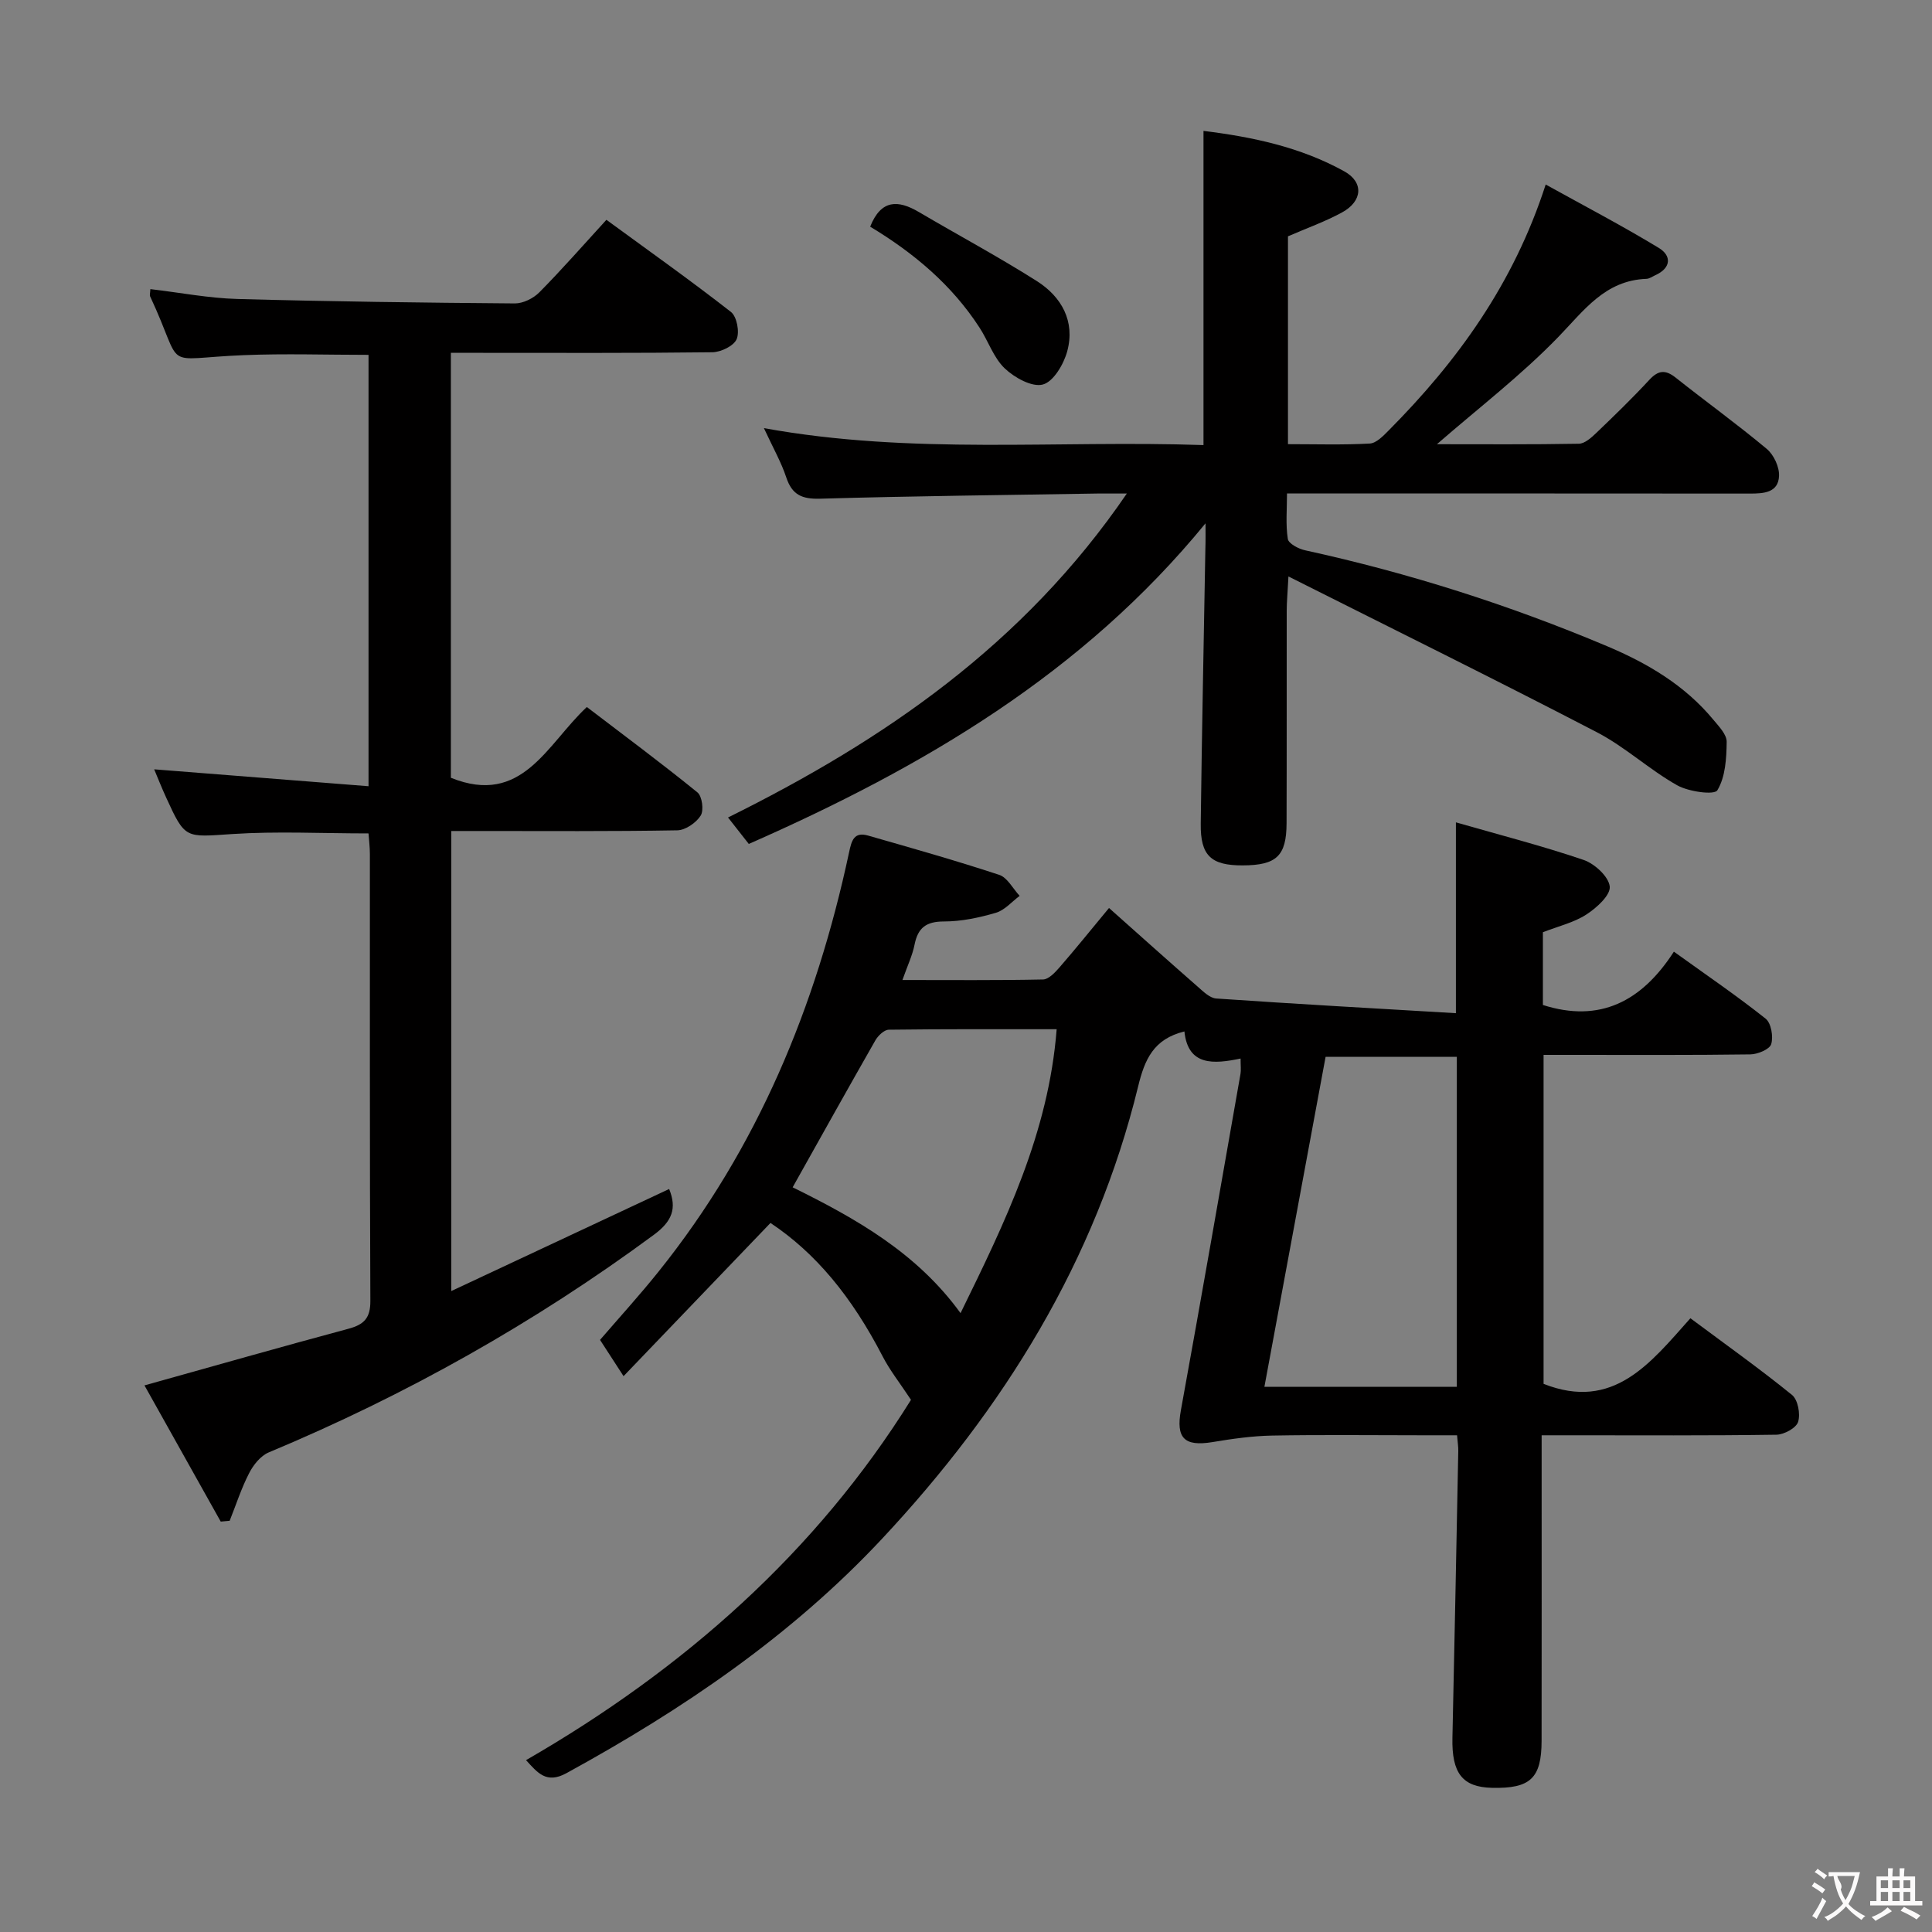 <svg enable-background="new 0 0 400 400" viewBox="0 0 400 400" xmlns="http://www.w3.org/2000/svg"><rect x="0" y="0" width="400" height="400" fill="#808080" stroke="none"/><g fill="#010000"><path d="m188.61 289.82c-2.33-3.53-4.37-6.1-5.85-8.96-6.46-12.49-13.92-21.45-23.24-27.66-10.01 10.43-19.97 20.83-30.42 31.72-2.03-3.13-3.41-5.26-4.87-7.51 4.12-4.78 8.27-9.33 12.11-14.13 20.52-25.56 32.64-54.97 39.44-86.76.53-2.5 1.02-4.36 3.96-3.52 9.08 2.6 18.17 5.17 27.14 8.13 1.7.56 2.83 2.86 4.23 4.35-1.63 1.21-3.1 2.97-4.92 3.5-3.47 1.02-7.15 1.8-10.74 1.8-3.68 0-5.4 1.28-6.1 4.79-.44 2.24-1.47 4.36-2.51 7.33 10.03 0 19.57.09 29.11-.11 1.15-.02 2.47-1.43 3.38-2.47 3.26-3.75 6.38-7.62 10.28-12.33 6.27 5.58 12.27 10.96 18.33 16.26 1.16 1.01 2.52 2.39 3.87 2.48 16.4 1.13 32.82 2.05 49.62 3.04 0-13.59 0-26.1 0-39.51 9.01 2.59 17.84 4.85 26.44 7.78 2.29.78 5.2 3.46 5.41 5.51.18 1.79-2.72 4.42-4.84 5.79-2.57 1.67-5.74 2.4-9 3.67v15.06c11.75 3.76 20.45-.7 27.12-11.04 6.74 4.85 13.04 9.14 18.99 13.87 1.15.91 1.63 3.72 1.16 5.27-.32 1.08-2.8 2.11-4.32 2.13-12.33.17-24.66.1-36.99.1-1.81 0-3.61 0-5.82 0v68.11c14.46 5.71 22.13-4.31 30.4-13.58 7.33 5.46 14.35 10.45 21.03 15.87 1.23 1 1.78 3.95 1.27 5.58-.39 1.27-2.9 2.64-4.49 2.66-14.16.21-28.33.12-42.49.12-1.8 0-3.6 0-6.12 0v5.74c0 19.16.02 38.33-.01 57.49-.01 7.79-2.33 9.95-10.28 9.76-6.12-.14-8.34-3.04-8.18-10.35.44-19.8.82-39.61 1.21-59.41.02-.82-.12-1.64-.25-3.23-2.47 0-4.89 0-7.32 0-10.33 0-20.67-.13-31 .06-4.11.08-8.25.67-12.32 1.35-5.88.97-7.58-.87-6.54-6.59 4.22-23.19 8.26-46.42 12.34-69.64.14-.79.02-1.63.02-3.18-5.51 1.15-10.89 1.61-11.63-5.61-6.42 1.57-8.23 5.84-9.58 11.38-8.82 36.13-27.8 66.66-52.95 93.58-18.83 20.16-41.35 35.43-65.42 48.61-4.17 2.28-5.98-.11-8.36-2.7 32.72-18.87 60.09-43.1 79.7-74.6zm85.84-71.01c-4.3 23.17-8.48 45.71-12.67 68.32h39.84c0-23.04 0-45.61 0-68.32-9.07 0-17.83 0-27.17 0zm-110.34 27.01c13.11 6.47 25.71 13.56 34.76 26.05 9.27-18.92 18.23-37.3 19.9-58.78-11.87 0-23.31-.05-34.75.1-.96.01-2.24 1.24-2.8 2.23-5.67 9.93-11.24 19.93-17.11 30.4z"/><path d="m249.59 108.35c-25.45 31.11-58.45 50.49-94.56 66.38-1.29-1.64-2.59-3.29-4.3-5.48 32.27-15.98 61.2-35.79 82.57-67.07-2.72 0-4.4-.02-6.08 0-19.14.32-38.29.52-57.42 1.07-3.77.11-5.82-.8-7.02-4.43-1.03-3.11-2.69-6.02-4.62-10.18 30.7 5.58 60.71 2.46 91.01 3.51 0-21.79 0-43.16 0-65.05 10.14 1.25 20.1 3.35 29.16 8.38 4.05 2.25 3.78 6.16-.44 8.48-3.46 1.9-7.23 3.23-11.23 4.97v43.03c5.77 0 11.37.18 16.94-.13 1.36-.08 2.8-1.59 3.93-2.73 14.21-14.32 25.84-30.32 32.49-50.9 7.97 4.42 15.84 8.53 23.42 13.13 2.68 1.63 2.57 4.16-.73 5.65-.6.27-1.21.73-1.83.75-8.57.32-12.9 6.51-18.25 12.04-7.69 7.94-16.56 14.74-25.13 22.2 9.64 0 19.51.08 29.38-.1 1.23-.02 2.61-1.27 3.63-2.25 3.73-3.57 7.44-7.17 10.95-10.96 1.85-2 3.31-2.18 5.45-.49 6.26 4.97 12.75 9.65 18.88 14.77 1.46 1.22 2.63 3.75 2.54 5.62-.16 3.45-3.16 3.63-6 3.63-29.66-.03-59.32-.02-88.98-.02-1.99 0-3.98 0-6.89 0 0 3.3-.3 6.42.17 9.41.15.97 2.22 2.06 3.57 2.35 21.48 4.69 42.34 11.34 62.58 19.88 8.34 3.52 16.06 8.08 21.94 15.19 1.15 1.39 2.79 3.06 2.77 4.59-.04 3.42-.26 7.28-1.93 10.03-.63 1.03-5.95.3-8.33-1.04-5.77-3.25-10.76-7.94-16.62-10.98-20.74-10.78-41.72-21.12-63.85-32.25-.19 3.64-.36 5.36-.36 7.08-.02 14.66.02 29.33-.03 43.99-.02 6.8-2.08 8.72-9.06 8.75-6.55.03-8.79-1.99-8.71-8.61.23-18.97.63-37.94.96-56.92.06-1.76.03-3.53.03-5.29z"/><path d="m31.13 59.86c6.23.73 12.11 1.88 18.03 2.04 19.14.53 38.28.77 57.43.92 1.71.01 3.83-1.04 5.07-2.29 4.67-4.72 9.05-9.73 13.89-15.02 8.76 6.41 17.42 12.54 25.78 19.07 1.23.96 1.83 4.16 1.18 5.65-.62 1.41-3.26 2.68-5.03 2.7-16.16.2-32.33.12-48.5.12-1.79 0-3.57 0-5.63 0v87.98c14.79 5.97 19.86-6.94 28.15-14.65 7.74 5.91 15.45 11.63 22.9 17.68.97.79 1.36 3.72.67 4.8-.94 1.49-3.15 3.02-4.85 3.05-13.66.24-27.33.14-41 .14-1.81 0-3.62 0-5.79 0v95.25c15.25-7.14 30.17-14.13 45.11-21.13 1.64 4.03.61 6.69-3.15 9.47-24.77 18.28-51.37 33.21-79.76 45.07-1.68.7-3.18 2.59-4.05 4.29-1.62 3.14-2.71 6.56-4.03 9.86-.62.06-1.23.12-1.85.17-5.31-9.47-10.61-18.94-15.79-28.2 14.45-4.03 28.32-7.99 42.25-11.73 3.23-.87 4.54-2.22 4.52-5.78-.15-30.83-.08-61.66-.1-92.5 0-1.46-.19-2.92-.28-4.27-9.66 0-18.98-.48-28.23.13-9.72.64-9.71 1.11-13.67-7.56-.95-2.07-1.79-4.2-2.48-5.84 14.72 1.16 29.35 2.31 44.38 3.5 0-30.47 0-59.73 0-89.31-8.71 0-17.29-.29-25.85.06-17.59.71-12.04 3.5-19.36-12.15-.14-.24 0-.62.04-1.52z"/><path d="m180.16 46.93c2.26-5.68 5.79-5.55 10.05-3.05 8.14 4.79 16.48 9.26 24.45 14.31 5.14 3.26 7.97 8.35 6.3 14.53-.72 2.68-2.85 6.3-5.05 6.89-2.23.6-5.88-1.42-7.9-3.35-2.31-2.21-3.4-5.65-5.21-8.43-5.72-8.82-13.56-15.43-22.64-20.9z"/></g><path d="m377.9 391.2c-.2.3-.4.5-.6.8-.7-.6-1.4-1-2.2-1.5.2-.3.4-.5.5-.8.6.4 1.4.8 2.3 1.5zm-1.8 6.1c-.2-.2-.5-.4-.9-.6.4-.6.8-1.2 1.2-1.9s.7-1.3.9-1.9c.3.3.5.5.8.7-.7 1.3-1.4 2.6-2 3.7zm2.2-9c-.3.3-.5.5-.6.8-.6-.6-1.3-1.1-2-1.5.3-.3.5-.5.6-.7.6.5 1.3.9 2 1.4zm.3.2v-.9h2 4.5c-.3 1.3-.6 2.5-1 3.6s-.9 2.1-1.4 3c.4.5 1 1 1.6 1.4s1.2.8 1.9 1.1c-.3.2-.5.4-.8.8-.4-.3-1-.7-1.6-1.2s-1.2-1.1-1.6-1.6c-.5.6-1.1 1.1-1.7 1.6s-1.4.9-2.1 1.4c-.1-.3-.3-.5-.7-.8.6-.2 1.2-.5 1.9-1s1.4-1.1 2-1.8c-.5-.8-.9-1.6-1.2-2.5s-.6-2-.8-3.2c-.4.1-.7.1-1 .1zm2.5 2.7c.3 1 .7 1.7 1 2.2.3-.5.6-1.1 1-2s.6-1.9.9-3h-3.2-.4c.1.9 1.3 1.8.7 2.8z" fill="#fbfafa"/><path d="m396.5 388.5v1.5 3.6h1.5v.9c-.4 0-1 0-1.7 0h-7.9c-.5 0-.9 0-1.2 0v-.9h1.3v-3.5c0-.7 0-1.2 0-1.6h2.4c0-.8 0-1.4 0-1.7h1c0 .3-.1.8-.1 1.7h1.5c0-.8 0-1.4 0-1.7h1c0 .3-.1.9-.1 1.7zm-8.2 9.2c-.2-.3-.5-.5-.8-.8.8-.3 1.4-.6 1.9-.9s1-.7 1.4-1.1c.3.3.6.5.9.8-1.6 1-2.8 1.6-3.4 2zm2.6-6.8v-1.6h-1.5v1.6zm0 2.7v-1.9h-1.5v1.9zm2.4-2.7v-1.6h-1.5v1.6zm0 2.7v-1.9h-1.5v1.9zm.2 2 .7-.8c.4.2.9.5 1.6.8s1.3.7 1.8 1c-.3.3-.5.5-.8.8-.4-.3-1.5-1-3.3-1.8zm2-4.7v-1.6h-1.4v1.6zm0 2.7v-1.9h-1.4v1.9z" fill="#fbfafa"/></svg>